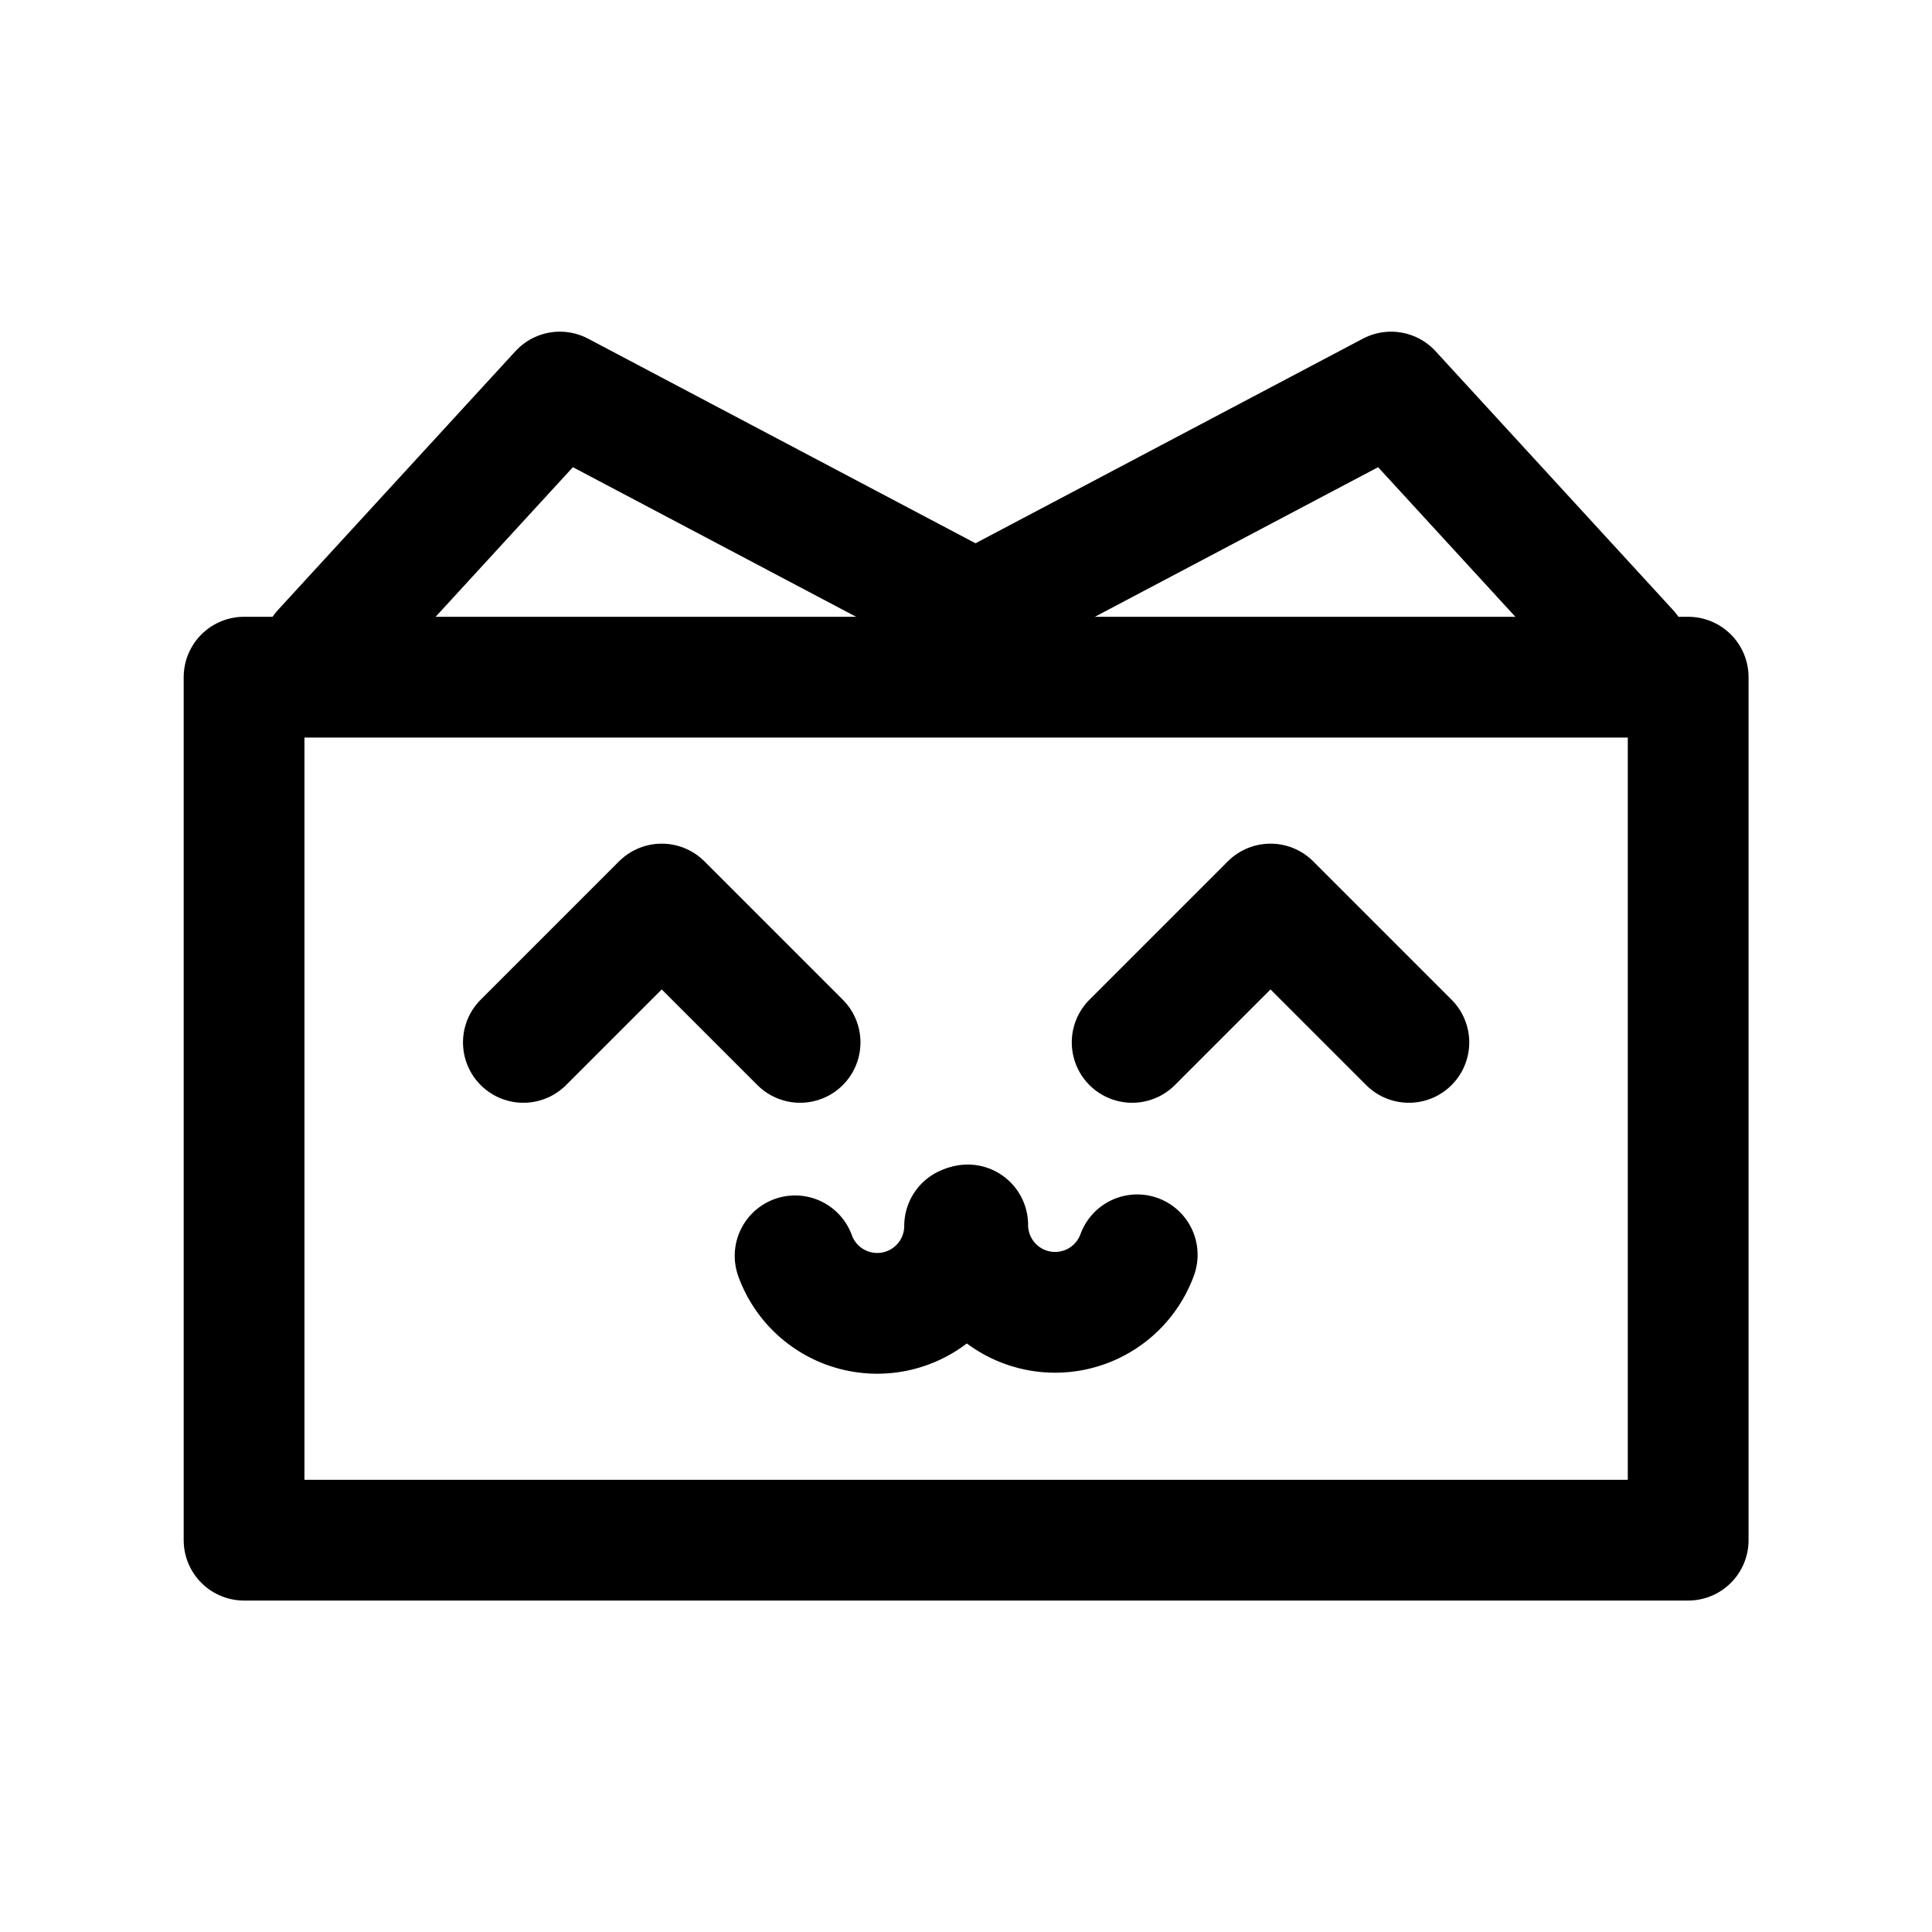 <?xml version="1.0" encoding="UTF-8" standalone="no"?>
<svg
   width="192"
   height="192"
   viewBox="0 0 192 192"
   fill="none"
   version="1.1"
   id="svg4"
   sodipodi:docname="catima.svg"
   inkscape:version="1.1.2 (0a00cf5339, 2022-02-04, custom)"
   xmlns:inkscape="http://www.inkscape.org/namespaces/inkscape"
   xmlns:sodipodi="http://sodipodi.sourceforge.net/DTD/sodipodi-0.dtd"
   xmlns="http://www.w3.org/2000/svg"
   xmlns:svg="http://www.w3.org/2000/svg">
  <defs
     id="defs8" />
  <sodipodi:namedview
     id="namedview6"
     pagecolor="#ffffff"
     bordercolor="#666666"
     borderopacity="1.0"
     inkscape:pageshadow="2"
     inkscape:pageopacity="0.0"
     inkscape:pagecheckerboard="0"
     showgrid="false"
     inkscape:zoom="1.6075631"
     inkscape:cx="-150.53842"
     inkscape:cy="227.6738"
     inkscape:window-width="2516"
     inkscape:window-height="1396"
     inkscape:window-x="22"
     inkscape:window-y="22"
     inkscape:window-maximized="1"
     inkscape:current-layer="svg4" />
  <g
     id="g2365"
     transform="matrix(1.375,0,0,1.375,-35.988,-21.822)"
     style="stroke-width:8.728;stroke-miterlimit:4;stroke-dasharray:none">
    <rect
       style="fill:none;fill-opacity:1;fill-rule:evenodd;stroke:#000000;stroke-width:8.728;stroke-linejoin:round;stroke-miterlimit:4;stroke-dasharray:none;stroke-opacity:1"
       id="rect18"
       width="104.374"
       height="62.374"
       x="43.813"
       y="64.813" />
    <g
       id="g1328"
       style="stroke-width:8.728;stroke-miterlimit:4;stroke-dasharray:none"
       transform="translate(4.227,7.452)">
      <path
         style="fill:none;fill-opacity:1;stroke:#000000;stroke-width:8.728;stroke-linecap:round;stroke-linejoin:round;stroke-miterlimit:4;stroke-dasharray:none;stroke-opacity:1"
         id="path853"
         sodipodi:type="arc"
         sodipodi:cx="85.34787"
         sodipodi:cy="97.024643"
         sodipodi:rx="6.3158293"
         sodipodi:ry="6.3158293"
         sodipodi:start="0"
         sodipodi:end="2.7925268"
         sodipodi:arc-type="arc"
         sodipodi:open="true"
         d="m 91.664,97.025 a 6.316,6.316 0 0 1 -5.219,6.22 6.316,6.316 0 0 1 -7.032,-4.06" />
      <path
         style="fill:none;fill-opacity:1;stroke:#000000;stroke-width:8.728;stroke-linecap:round;stroke-linejoin:round;stroke-miterlimit:4;stroke-dasharray:none;stroke-opacity:1"
         id="path855"
         sodipodi:type="arc"
         sodipodi:cx="98.204208"
         sodipodi:cy="96.950554"
         sodipodi:rx="6.3158293"
         sodipodi:ry="6.3158293"
         sodipodi:start="0.34906585"
         sodipodi:end="3.1415927"
         sodipodi:arc-type="arc"
         sodipodi:open="true"
         d="m 104.139,99.111 a 6.316,6.316 0 0 1 -7.032,4.06 6.316,6.316 0 0 1 -5.219,-6.22" />
      <path
         style="fill:none;stroke:#000000;stroke-width:8.728;stroke-linecap:round;stroke-linejoin:round;stroke-miterlimit:4;stroke-dasharray:none;stroke-opacity:1"
         d="m 59.773,83.758 10,-10 10,10"
         id="path859"
         sodipodi:nodetypes="ccc" />
      <path
         style="fill:none;stroke:#000000;stroke-width:8.728;stroke-linecap:round;stroke-linejoin:round;stroke-miterlimit:4;stroke-dasharray:none;stroke-opacity:1"
         d="m 103.773,83.758 10,-10 10,10"
         id="path861"
         sodipodi:nodetypes="ccc" />
    </g>
    <path
       style="fill:none;stroke:#000000;stroke-width:8.728;stroke-linecap:round;stroke-linejoin:round;stroke-miterlimit:4;stroke-dasharray:none;stroke-opacity:1"
       d="m 49.485,62.9 17.155,-18.694 31.23,16.495"
       id="path2194" />
    <path
       style="fill:none;stroke:#000000;stroke-width:8.728;stroke-linecap:round;stroke-linejoin:round;stroke-miterlimit:4;stroke-dasharray:none;stroke-opacity:1"
       d="M 143.869,62.9 126.715,44.206 95.485,60.701"
       id="path2194-3" />
  </g>
</svg>
